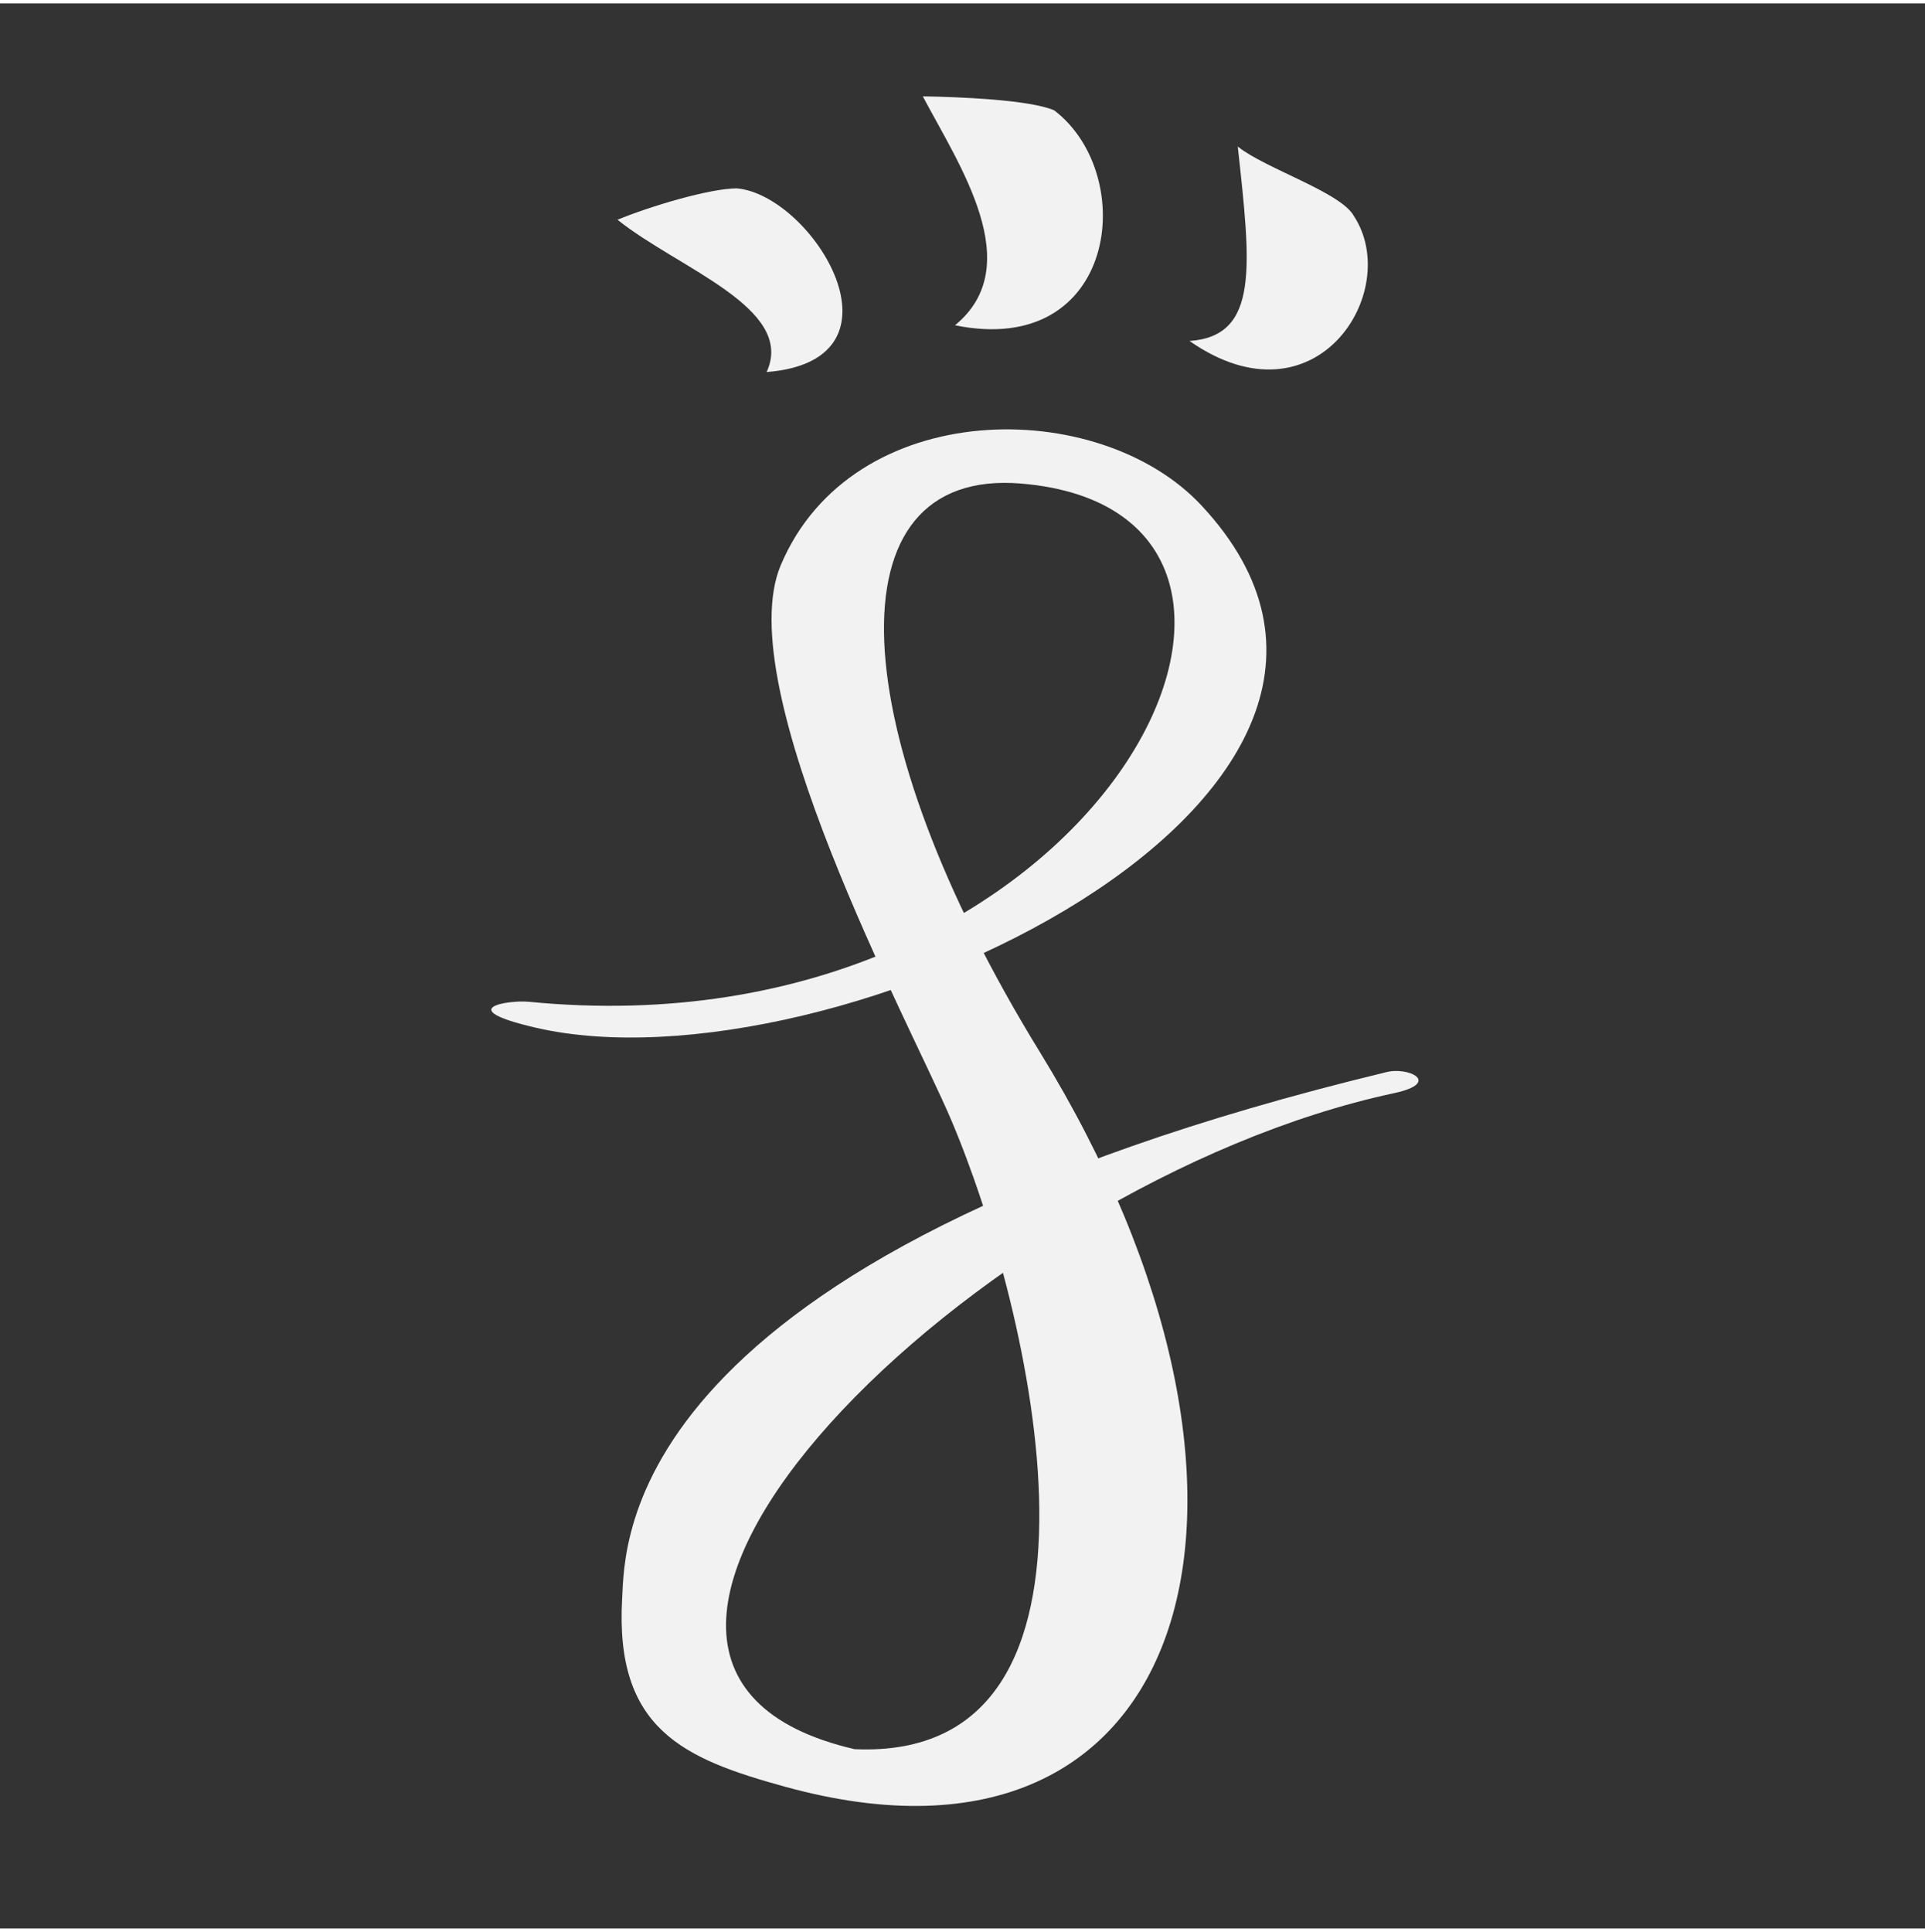 <?xml version="1.0" encoding="UTF-8" standalone="no"?>
<!-- Created with Inkscape (http://www.inkscape.org/) -->

<svg
   xmlns:dc="http://purl.org/dc/elements/1.1/"
   xmlns:cc="http://creativecommons.org/ns#"
   xmlns:rdf="http://www.w3.org/1999/02/22-rdf-syntax-ns#"
   xmlns:svg="http://www.w3.org/2000/svg"
   xmlns="http://www.w3.org/2000/svg"
   xmlns:sodipodi="http://sodipodi.sourceforge.net/DTD/sodipodi-0.dtd"
   xmlns:inkscape="http://www.inkscape.org/namespaces/inkscape"
   version="1.1"
   id="svg5642"
   width="226"
   height="226.8"
   viewBox="0 0 226 226"
   sodipodi:docname="logo-monnaie-gray.svg"
   inkscape:version="0.92.1 r15371">
  <rect x="0" y="0" width="226" height="226" fill="#333333" stroke="none"/>
  <defs
     id="defs4496" />
  <sodipodi:namedview
     pagecolor="#ffffff"
     bordercolor="#666666"
     borderopacity="1"
     objecttolerance="10"
     gridtolerance="10"
     guidetolerance="10"
     inkscape:pageopacity="0"
     inkscape:pageshadow="2"
     inkscape:window-width="1227"
     inkscape:window-height="966"
     id="namedview4494"
     showgrid="false"
     inkscape:zoom="3.0647529"
     inkscape:cx="91.122858"
     inkscape:cy="123.83245"
     inkscape:window-x="2134"
     inkscape:window-y="91"
     inkscape:window-maximized="0"
     inkscape:current-layer="layer2" />
  <g
     inkscape:groupmode="layer"
     id="layer2"
     inkscape:label="F"
     style="display:inline">
    <g
       transform="matrix(6.492,0,0,6.492,-519.041,-1185.78)"
       id="g6226"
       inkscape:label="Clip"
       style="fill:#f2f2f2">
      <path
         style="fill:#f2f2f2;fill-opacity:1;stroke:none;stroke-width:0.1;stroke-linecap:butt;stroke-linejoin:miter;stroke-miterlimit:4;stroke-dasharray:none;stroke-opacity:1"
         d="m 89.499,200.706 c -0.325,-0.032 -1.391,0.115 0.144,0.47 5.339,1.235 16.914,-4.212 12.037,-9.443 -1.861,-1.996 -6.321,-1.977 -7.61,1.079 -0.934,2.215 2.338,8.292 3.067,9.995 1.48,3.457 3.388,11.643 -1.732,11.415 -6.594,-1.525 2.17,-10.236 9.756,-11.863 0.879,-0.189 0.246,-0.493 -0.159,-0.375 -13.886,3.36 -13.743,8.518 -13.8,9.512 -0.135,2.369 1.116,2.902 2.953,3.407 7.407,2.038 9.539,-5.256 4.6,-13.289 -3.553,-5.778 -3.835,-10.568 -0.341,-10.279 6.234,0.516 1.416,10.396 -8.916,9.37 z"
         id="path6197"
         inkscape:connector-curvature="0"
         sodipodi:nodetypes="ssssscscsssss" />
      <path
         style="fill:#f2f2f2;fill-opacity:1;stroke:none;stroke-width:0.1;stroke-linecap:butt;stroke-linejoin:miter;stroke-miterlimit:4;stroke-dasharray:none;stroke-opacity:1"
         d="m 91.118,186.565 c 0.587,-0.244 1.67,-0.567 2.158,-0.568 1.376,0.125 3.22,3.108 0.539,3.322 0.529,-1.156 -1.593,-1.87 -2.697,-2.754 z"
         id="path6199"
         inkscape:connector-curvature="0"
         sodipodi:nodetypes="cccc" />
      <path
         style="fill:#f2f2f2;fill-opacity:1;stroke:none;stroke-width:0.1;stroke-linecap:butt;stroke-linejoin:miter;stroke-miterlimit:4;stroke-dasharray:none;stroke-opacity:1"
         d="m 96.639,184.333 c 0.635,0.01 1.928,0.06 2.376,0.253 1.536,1.173 1.138,4.485 -1.794,3.887 1.315,-1.077 0.079,-2.89 -0.582,-4.14 z"
         id="path6199-0"
         inkscape:connector-curvature="0"
         sodipodi:nodetypes="cccc" />
      <path
         style="fill:#f2f2f2;fill-opacity:1;stroke:none;stroke-width:0.1;stroke-linecap:butt;stroke-linejoin:miter;stroke-miterlimit:4;stroke-dasharray:none;stroke-opacity:1"
         d="m 102.335,185.241 c 0.495,0.398 1.864,0.826 2.099,1.255 0.889,1.353 -0.679,3.86 -2.972,2.261 1.268,-0.088 1.108,-1.356 0.873,-3.516 z"
         id="path6199-9"
         inkscape:connector-curvature="0"
         sodipodi:nodetypes="cccc" />
    </g>
  </g>
</svg>
